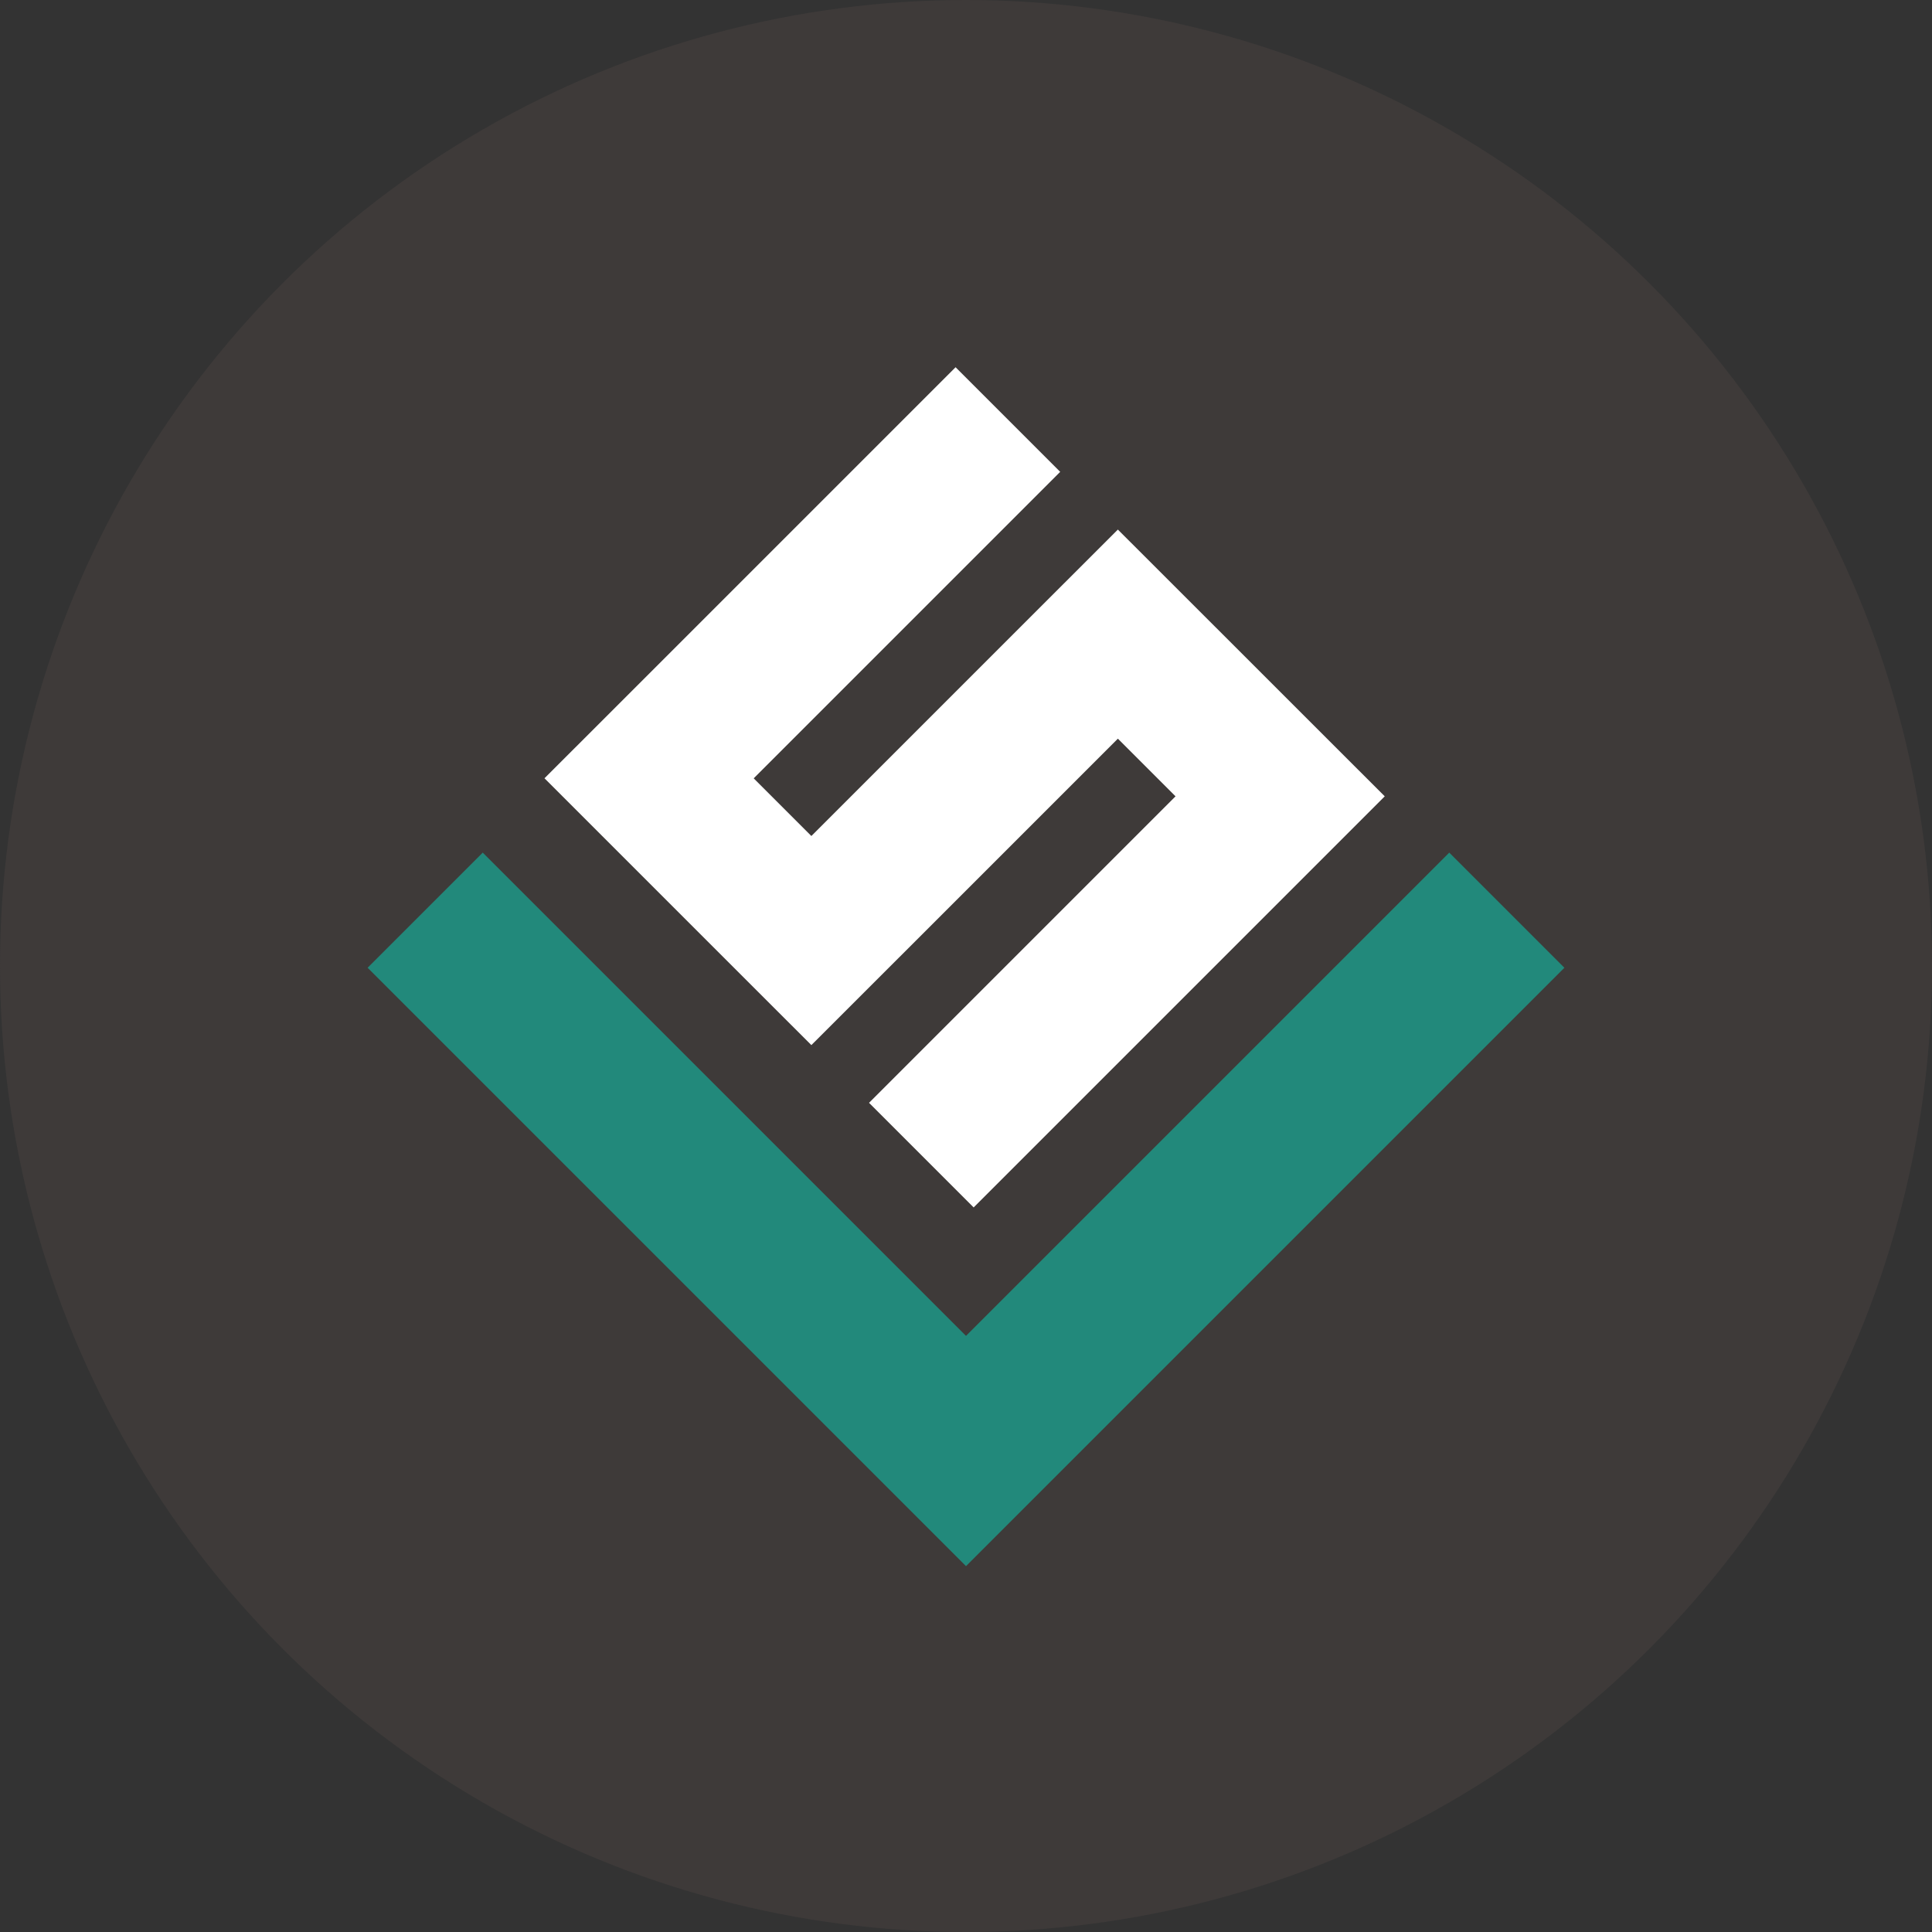 <svg xmlns="http://www.w3.org/2000/svg" width="30.824" height="30.824"><rect width="100%" height="100%" fill="#333333" stroke="none"/><circle data-name="Ellipse 31" cx="15.412" cy="15.412" r="15.412" fill="#3e3a39"/><g data-name="Group 317"><path data-name="Path 412" d="M23.122 13.603l-7.71 7.71-7.71-7.71-1.837 1.837 7.71 7.71 1.837 1.837 1.837-1.837 7.71-7.71z" fill="#22897b"/><path data-name="Path 413" d="M20.424 11.037l-.92-.92-1.669-1.668-1.669 1.668-3.221 3.221-.92-.92 4.89-4.89-1.669-1.669-4.89 4.89-1.669 1.668 2.589 2.589 1.669 1.668 1.669-1.668 3.221-3.221.92.92-4.89 4.89 1.669 1.669 4.89-4.89 1.669-1.669z" fill="#fff"/></g></svg>